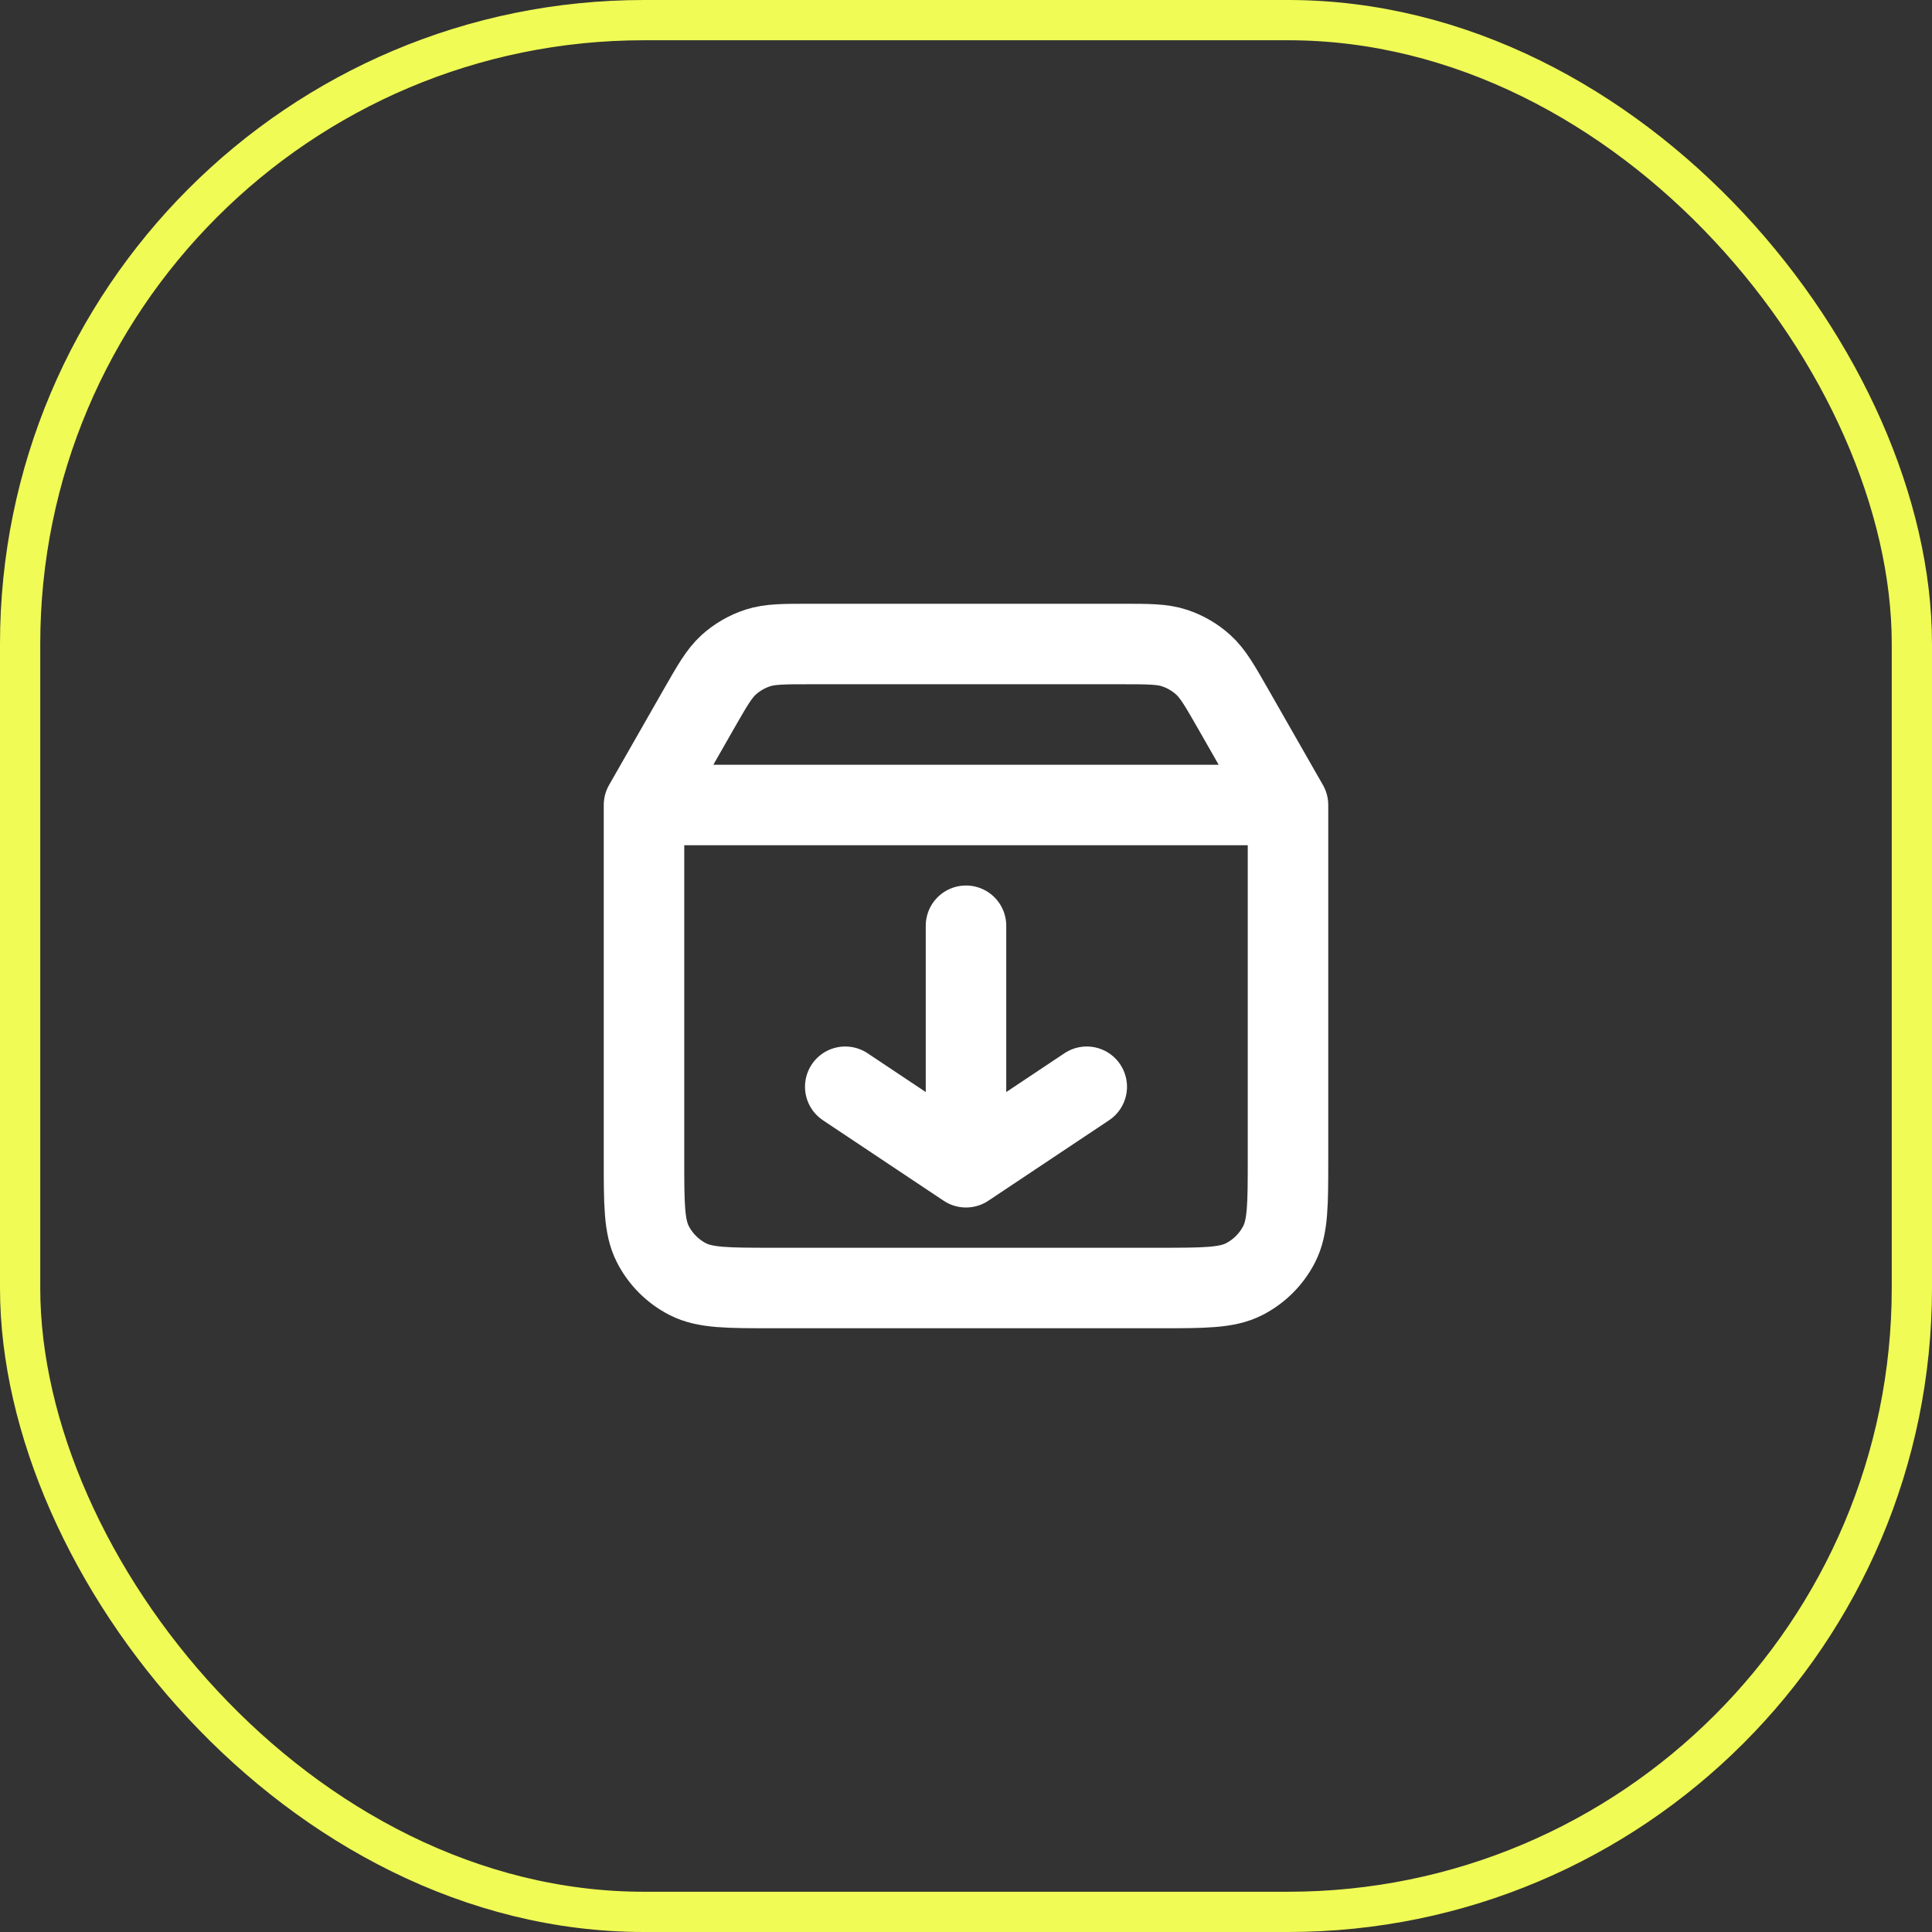 <svg width="48" height="48" viewBox="0 0 48 48" fill="none" xmlns="http://www.w3.org/2000/svg">
<rect x="0" y="0" width="48" height="48" fill="#333333" stroke="none"/>
<rect x="0.5" y="0.5" width="47" height="47" rx="15.5" stroke="#F0FB55"/>
<path d="M32 20V28.8C32 29.92 32 30.48 31.782 30.908C31.59 31.284 31.284 31.59 30.908 31.782C30.48 32 29.92 32 28.8 32H19.2C18.08 32 17.52 32 17.092 31.782C16.715 31.59 16.41 31.284 16.218 30.908C16 30.48 16 29.92 16 28.8V20M32 20H16M32 20L30.636 17.612C30.3 17.025 30.132 16.732 29.896 16.518C29.688 16.329 29.442 16.186 29.174 16.099C28.872 16 28.533 16 27.857 16H20.143C19.466 16 19.129 16 18.826 16.099C18.559 16.186 18.312 16.329 18.103 16.518C17.868 16.732 17.7 17.025 17.364 17.612L16 20M24 23L24 29M24 29L27 27M24 29L21 27" stroke="white" stroke-width="2" stroke-linecap="round" stroke-linejoin="round"/>
</svg>
